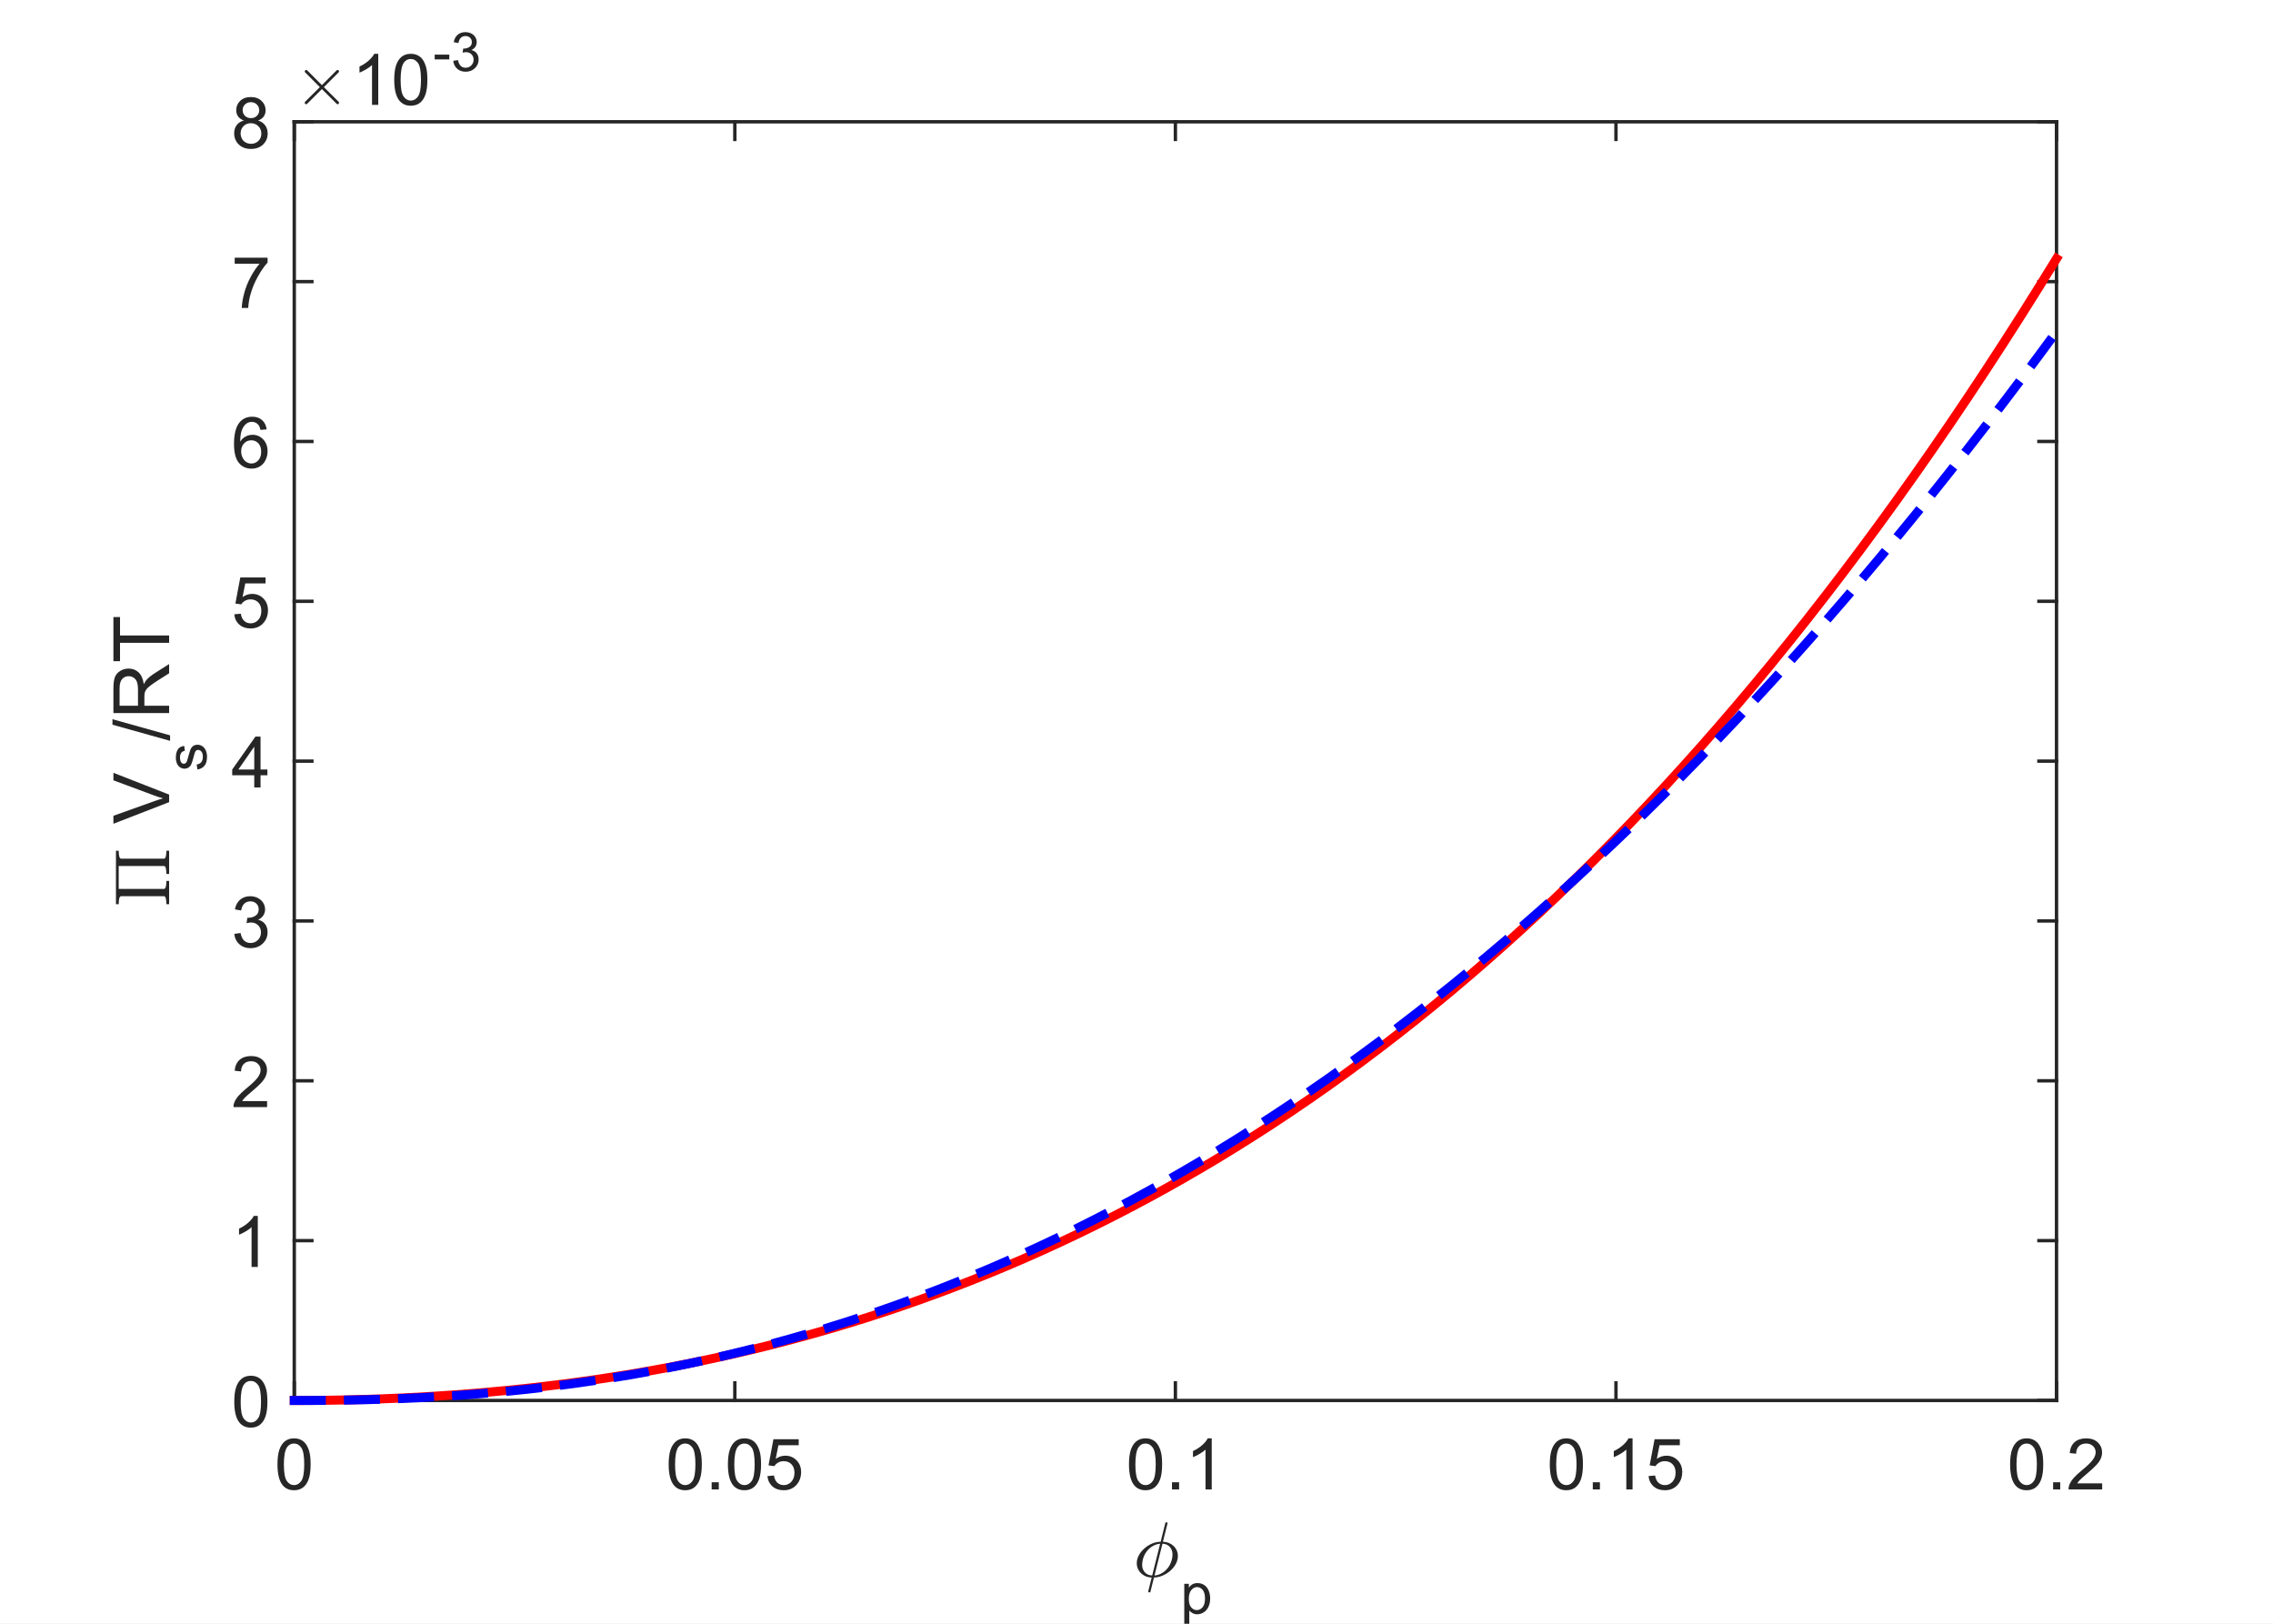 <?xml version="1.0"?>
<!DOCTYPE svg PUBLIC '-//W3C//DTD SVG 1.0//EN'
          'http://www.w3.org/TR/2001/REC-SVG-20010904/DTD/svg10.dtd'>
<svg xmlns:xlink="http://www.w3.org/1999/xlink" style="fill-opacity:1; color-rendering:auto; color-interpolation:auto; stroke:black; text-rendering:auto; stroke-linecap:square; stroke-miterlimit:10; stroke-opacity:1; shape-rendering:auto; fill:black; stroke-dasharray:none; font-weight:normal; stroke-width:1; font-family:'Dialog'; font-style:normal; stroke-linejoin:miter; font-size:12px; stroke-dashoffset:0; image-rendering:auto;" width="672" height="480" xmlns="http://www.w3.org/2000/svg"
><rect width="100%" height="100%" fill="#333333" stroke="none"/><!--Generated by the Batik Graphics2D SVG Generator--><defs id="genericDefs"
  /><g
  ><defs id="defs1"
    ><clipPath clipPathUnits="userSpaceOnUse" id="clipPath1"
      ><path d="M0 0 L672 0 L672 480 L0 480 L0 0 Z"
      /></clipPath
    ></defs
    ><g style="fill:white; stroke:white;"
    ><rect x="0" y="0" width="672" style="clip-path:url(#clipPath1); stroke:none;" height="480"
    /></g
    ><g style="fill:white; text-rendering:optimizeSpeed; color-rendering:optimizeSpeed; image-rendering:optimizeSpeed; shape-rendering:crispEdges; color-interpolation:sRGB; stroke:white;"
    ><rect x="0" y="0" width="672" style="clip-path:url(#clipPath1); stroke:none;" height="480"
      /><path style="stroke:none;" d="M87 414 L608 414 L608 36 L87 36 Z"
    /></g
    ><g transform="translate(335,466)" style="font-size:23px; fill:rgb(38,38,38); text-rendering:geometricPrecision; color-rendering:optimizeQuality; image-rendering:optimizeQuality; font-family:'mwb_cmmi10'; color-interpolation:linearRGB; stroke:rgb(38,38,38);"
    ><path style="stroke:none;" d="M4.453 4.484 L5.484 0.328 Q4.328 0.328 3.312 -0.219 Q2.297 -0.766 1.688 -1.742 Q1.078 -2.719 1.078 -3.859 Q1.078 -5.109 1.695 -6.242 Q2.312 -7.375 3.383 -8.305 Q4.453 -9.234 5.688 -9.734 Q6.922 -10.234 8.141 -10.234 L9.531 -15.828 Q9.562 -15.953 9.703 -15.953 L9.984 -15.953 Q10.078 -15.953 10.133 -15.875 Q10.188 -15.797 10.188 -15.734 L8.812 -10.234 Q9.672 -10.234 10.477 -9.922 Q11.281 -9.609 11.906 -9.039 Q12.531 -8.469 12.883 -7.695 Q13.234 -6.922 13.234 -6.047 Q13.234 -4.812 12.617 -3.672 Q12 -2.531 10.953 -1.625 Q9.906 -0.719 8.617 -0.195 Q7.328 0.328 6.172 0.328 L5.109 4.578 Q5.062 4.719 4.922 4.719 L4.656 4.719 Q4.562 4.719 4.508 4.633 Q4.453 4.547 4.453 4.484 ZM5.641 -0.281 L7.984 -9.641 Q7.406 -9.641 6.766 -9.406 Q6.125 -9.172 5.555 -8.812 Q4.984 -8.453 4.531 -7.984 Q3.969 -7.422 3.539 -6.656 Q3.109 -5.891 2.891 -5.047 Q2.672 -4.203 2.672 -3.375 Q2.672 -2.516 3.047 -1.805 Q3.422 -1.094 4.094 -0.688 Q4.766 -0.281 5.641 -0.281 ZM6.328 -0.281 Q7.188 -0.281 8.164 -0.773 Q9.141 -1.266 9.766 -1.938 Q10.641 -2.781 11.141 -4.023 Q11.641 -5.266 11.641 -6.531 Q11.641 -7.391 11.266 -8.102 Q10.891 -8.812 10.219 -9.227 Q9.547 -9.641 8.672 -9.641 L6.328 -0.281 Z"
    /></g
    ><g transform="translate(349,477)" style="font-size:17px; fill:rgb(38,38,38); text-rendering:geometricPrecision; color-rendering:optimizeQuality; image-rendering:optimizeQuality; font-family:'SansSerif'; color-interpolation:linearRGB; stroke:rgb(38,38,38);"
    ><path style="stroke:none;" d="M1.125 3.375 L1.125 -8.812 L2.484 -8.812 L2.484 -7.672 Q2.969 -8.344 3.57 -8.68 Q4.172 -9.016 5.031 -9.016 Q6.172 -9.016 7.031 -8.438 Q7.891 -7.859 8.336 -6.797 Q8.781 -5.734 8.781 -4.469 Q8.781 -3.125 8.289 -2.039 Q7.797 -0.953 6.875 -0.375 Q5.953 0.203 4.938 0.203 Q4.188 0.203 3.594 -0.117 Q3 -0.438 2.609 -0.906 L2.609 3.375 L1.125 3.375 ZM2.469 -4.359 Q2.469 -2.656 3.164 -1.844 Q3.859 -1.031 4.828 -1.031 Q5.828 -1.031 6.539 -1.875 Q7.25 -2.719 7.25 -4.484 Q7.25 -6.172 6.555 -7.008 Q5.859 -7.844 4.891 -7.844 Q3.938 -7.844 3.203 -6.953 Q2.469 -6.062 2.469 -4.359 Z"
    /></g
    ><g style="fill:rgb(38,38,38); text-rendering:geometricPrecision; color-interpolation:linearRGB; color-rendering:optimizeQuality; image-rendering:optimizeQuality; stroke:rgb(38,38,38);"
    ><line y2="414" style="fill:none;" x1="87" x2="608" y1="414"
      /><line y2="36" style="fill:none;" x1="87" x2="608" y1="36"
      /><line y2="408.79" style="fill:none;" x1="87" x2="87" y1="414"
      /><line y2="41.21" style="fill:none;" x1="87" x2="87" y1="36"
      /><line y2="408.79" style="fill:none;" x1="217.25" x2="217.25" y1="414"
      /><line y2="41.21" style="fill:none;" x1="217.25" x2="217.25" y1="36"
      /><line y2="408.79" style="fill:none;" x1="347.5" x2="347.5" y1="414"
      /><line y2="41.21" style="fill:none;" x1="347.5" x2="347.5" y1="36"
      /><line y2="408.79" style="fill:none;" x1="477.75" x2="477.75" y1="414"
      /><line y2="41.21" style="fill:none;" x1="477.75" x2="477.75" y1="36"
      /><line y2="408.79" style="fill:none;" x1="608" x2="608" y1="414"
      /><line y2="41.21" style="fill:none;" x1="608" x2="608" y1="36"
    /></g
    ><g transform="translate(87,420.933)" style="font-size:21px; fill:rgb(38,38,38); text-rendering:geometricPrecision; color-rendering:optimizeQuality; image-rendering:optimizeQuality; font-family:'SansSerif'; color-interpolation:linearRGB; stroke:rgb(38,38,38);"
    ><path style="stroke:none;" d="M-4.965 11.948 Q-4.965 9.276 -4.418 7.651 Q-3.871 6.026 -2.793 5.143 Q-1.715 4.261 -0.074 4.261 Q1.145 4.261 2.059 4.745 Q2.973 5.229 3.567 6.151 Q4.16 7.073 4.496 8.386 Q4.832 9.698 4.832 11.948 Q4.832 14.589 4.293 16.214 Q3.754 17.839 2.668 18.721 Q1.582 19.604 -0.074 19.604 Q-2.246 19.604 -3.48 18.057 Q-4.965 16.182 -4.965 11.948 ZM-3.074 11.948 Q-3.074 15.636 -2.207 16.862 Q-1.34 18.089 -0.074 18.089 Q1.207 18.089 2.075 16.862 Q2.942 15.636 2.942 11.948 Q2.942 8.229 2.075 7.011 Q1.207 5.792 -0.09 5.792 Q-1.355 5.792 -2.121 6.87 Q-3.074 8.245 -3.074 11.948 Z"
    /></g
    ><g transform="translate(217.25,420.933)" style="font-size:21px; fill:rgb(38,38,38); text-rendering:geometricPrecision; color-rendering:optimizeQuality; image-rendering:optimizeQuality; font-family:'SansSerif'; color-interpolation:linearRGB; stroke:rgb(38,38,38);"
    ><path style="stroke:none;" d="M-19.561 11.948 Q-19.561 9.276 -19.014 7.651 Q-18.467 6.026 -17.389 5.143 Q-16.311 4.261 -14.67 4.261 Q-13.452 4.261 -12.538 4.745 Q-11.623 5.229 -11.03 6.151 Q-10.436 7.073 -10.1 8.386 Q-9.764 9.698 -9.764 11.948 Q-9.764 14.589 -10.303 16.214 Q-10.842 17.839 -11.928 18.721 Q-13.014 19.604 -14.67 19.604 Q-16.842 19.604 -18.077 18.057 Q-19.561 16.182 -19.561 11.948 ZM-17.67 11.948 Q-17.67 15.636 -16.803 16.862 Q-15.936 18.089 -14.67 18.089 Q-13.389 18.089 -12.522 16.862 Q-11.655 15.636 -11.655 11.948 Q-11.655 8.229 -12.522 7.011 Q-13.389 5.792 -14.686 5.792 Q-15.952 5.792 -16.717 6.87 Q-17.67 8.245 -17.67 11.948 ZM-6.851 19.354 L-6.851 17.245 L-4.741 17.245 L-4.741 19.354 L-6.851 19.354 ZM-2.047 11.948 Q-2.047 9.276 -1.5 7.651 Q-0.954 6.026 0.124 5.143 Q1.203 4.261 2.843 4.261 Q4.062 4.261 4.976 4.745 Q5.89 5.229 6.484 6.151 Q7.078 7.073 7.414 8.386 Q7.75 9.698 7.75 11.948 Q7.75 14.589 7.21 16.214 Q6.671 17.839 5.585 18.721 Q4.5 19.604 2.843 19.604 Q0.671 19.604 -0.563 18.057 Q-2.047 16.182 -2.047 11.948 ZM-0.157 11.948 Q-0.157 15.636 0.71 16.862 Q1.578 18.089 2.843 18.089 Q4.125 18.089 4.992 16.862 Q5.859 15.636 5.859 11.948 Q5.859 8.229 4.992 7.011 Q4.125 5.792 2.828 5.792 Q1.562 5.792 0.796 6.87 Q-0.157 8.245 -0.157 11.948 ZM9.632 15.417 L11.569 15.245 Q11.788 16.667 12.569 17.378 Q13.351 18.089 14.46 18.089 Q15.788 18.089 16.71 17.089 Q17.632 16.089 17.632 14.417 Q17.632 12.839 16.749 11.925 Q15.866 11.011 14.429 11.011 Q13.538 11.011 12.819 11.417 Q12.101 11.823 11.694 12.479 L9.96 12.245 L11.413 4.526 L18.882 4.526 L18.882 6.292 L12.882 6.292 L12.085 10.323 Q13.429 9.386 14.913 9.386 Q16.882 9.386 18.241 10.753 Q19.601 12.12 19.601 14.261 Q19.601 16.292 18.413 17.792 Q16.96 19.604 14.46 19.604 Q12.413 19.604 11.116 18.456 Q9.819 17.307 9.632 15.417 Z"
    /></g
    ><g transform="translate(347.5,420.933)" style="font-size:21px; fill:rgb(38,38,38); text-rendering:geometricPrecision; color-rendering:optimizeQuality; image-rendering:optimizeQuality; font-family:'SansSerif'; color-interpolation:linearRGB; stroke:rgb(38,38,38);"
    ><path style="stroke:none;" d="M-13.721 11.948 Q-13.721 9.276 -13.175 7.651 Q-12.628 6.026 -11.55 5.143 Q-10.471 4.261 -8.831 4.261 Q-7.612 4.261 -6.698 4.745 Q-5.784 5.229 -5.19 6.151 Q-4.596 7.073 -4.261 8.386 Q-3.925 9.698 -3.925 11.948 Q-3.925 14.589 -4.464 16.214 Q-5.003 17.839 -6.089 18.721 Q-7.175 19.604 -8.831 19.604 Q-11.003 19.604 -12.237 18.057 Q-13.721 16.182 -13.721 11.948 ZM-11.831 11.948 Q-11.831 15.636 -10.964 16.862 Q-10.096 18.089 -8.831 18.089 Q-7.55 18.089 -6.682 16.862 Q-5.815 15.636 -5.815 11.948 Q-5.815 8.229 -6.682 7.011 Q-7.55 5.792 -8.846 5.792 Q-10.112 5.792 -10.878 6.87 Q-11.831 8.245 -11.831 11.948 ZM-1.011 19.354 L-1.011 17.245 L1.098 17.245 L1.098 19.354 L-1.011 19.354 ZM10.745 19.354 L8.902 19.354 L8.902 7.589 Q8.23 8.229 7.144 8.862 Q6.058 9.495 5.199 9.823 L5.199 8.026 Q6.745 7.307 7.909 6.268 Q9.073 5.229 9.558 4.261 L10.745 4.261 L10.745 19.354 Z"
    /></g
    ><g transform="translate(477.75,420.933)" style="font-size:21px; fill:rgb(38,38,38); text-rendering:geometricPrecision; color-rendering:optimizeQuality; image-rendering:optimizeQuality; font-family:'SansSerif'; color-interpolation:linearRGB; stroke:rgb(38,38,38);"
    ><path style="stroke:none;" d="M-19.561 11.948 Q-19.561 9.276 -19.014 7.651 Q-18.467 6.026 -17.389 5.143 Q-16.311 4.261 -14.67 4.261 Q-13.452 4.261 -12.538 4.745 Q-11.623 5.229 -11.03 6.151 Q-10.436 7.073 -10.1 8.386 Q-9.764 9.698 -9.764 11.948 Q-9.764 14.589 -10.303 16.214 Q-10.842 17.839 -11.928 18.721 Q-13.014 19.604 -14.67 19.604 Q-16.842 19.604 -18.077 18.057 Q-19.561 16.182 -19.561 11.948 ZM-17.67 11.948 Q-17.67 15.636 -16.803 16.862 Q-15.936 18.089 -14.67 18.089 Q-13.389 18.089 -12.522 16.862 Q-11.655 15.636 -11.655 11.948 Q-11.655 8.229 -12.522 7.011 Q-13.389 5.792 -14.686 5.792 Q-15.952 5.792 -16.717 6.87 Q-17.67 8.245 -17.67 11.948 ZM-6.851 19.354 L-6.851 17.245 L-4.741 17.245 L-4.741 19.354 L-6.851 19.354 ZM4.906 19.354 L3.062 19.354 L3.062 7.589 Q2.39 8.229 1.304 8.862 Q0.218 9.495 -0.641 9.823 L-0.641 8.026 Q0.906 7.307 2.07 6.268 Q3.234 5.229 3.718 4.261 L4.906 4.261 L4.906 19.354 ZM9.632 15.417 L11.569 15.245 Q11.788 16.667 12.569 17.378 Q13.351 18.089 14.46 18.089 Q15.788 18.089 16.71 17.089 Q17.632 16.089 17.632 14.417 Q17.632 12.839 16.749 11.925 Q15.866 11.011 14.429 11.011 Q13.538 11.011 12.819 11.417 Q12.101 11.823 11.694 12.479 L9.96 12.245 L11.413 4.526 L18.882 4.526 L18.882 6.292 L12.882 6.292 L12.085 10.323 Q13.429 9.386 14.913 9.386 Q16.882 9.386 18.241 10.753 Q19.601 12.12 19.601 14.261 Q19.601 16.292 18.413 17.792 Q16.96 19.604 14.46 19.604 Q12.413 19.604 11.116 18.456 Q9.819 17.307 9.632 15.417 Z"
    /></g
    ><g transform="translate(608,420.933)" style="font-size:21px; fill:rgb(38,38,38); text-rendering:geometricPrecision; color-rendering:optimizeQuality; image-rendering:optimizeQuality; font-family:'SansSerif'; color-interpolation:linearRGB; stroke:rgb(38,38,38);"
    ><path style="stroke:none;" d="M-13.721 11.948 Q-13.721 9.276 -13.175 7.651 Q-12.628 6.026 -11.55 5.143 Q-10.471 4.261 -8.831 4.261 Q-7.612 4.261 -6.698 4.745 Q-5.784 5.229 -5.19 6.151 Q-4.596 7.073 -4.261 8.386 Q-3.925 9.698 -3.925 11.948 Q-3.925 14.589 -4.464 16.214 Q-5.003 17.839 -6.089 18.721 Q-7.175 19.604 -8.831 19.604 Q-11.003 19.604 -12.237 18.057 Q-13.721 16.182 -13.721 11.948 ZM-11.831 11.948 Q-11.831 15.636 -10.964 16.862 Q-10.096 18.089 -8.831 18.089 Q-7.55 18.089 -6.682 16.862 Q-5.815 15.636 -5.815 11.948 Q-5.815 8.229 -6.682 7.011 Q-7.55 5.792 -8.846 5.792 Q-10.112 5.792 -10.878 6.87 Q-11.831 8.245 -11.831 11.948 ZM-1.011 19.354 L-1.011 17.245 L1.098 17.245 L1.098 19.354 L-1.011 19.354 ZM13.495 17.573 L13.495 19.354 L3.558 19.354 Q3.527 18.682 3.761 18.073 Q4.152 17.057 4.987 16.073 Q5.824 15.089 7.402 13.792 Q9.855 11.792 10.714 10.612 Q11.573 9.432 11.573 8.386 Q11.573 7.292 10.784 6.542 Q9.995 5.792 8.745 5.792 Q7.402 5.792 6.605 6.589 Q5.808 7.386 5.792 8.807 L3.902 8.604 Q4.089 6.479 5.362 5.37 Q6.636 4.261 8.777 4.261 Q10.948 4.261 12.206 5.464 Q13.464 6.667 13.464 8.432 Q13.464 9.339 13.097 10.206 Q12.73 11.073 11.87 12.042 Q11.011 13.011 9.027 14.682 Q7.37 16.089 6.894 16.581 Q6.417 17.073 6.12 17.573 L13.495 17.573 Z"
    /></g
    ><g transform="translate(50,268) rotate(-90)" style="font-size:23px; fill:rgb(38,38,38); text-rendering:geometricPrecision; color-rendering:optimizeQuality; image-rendering:optimizeQuality; font-family:'mwb_cmr10'; color-interpolation:linearRGB; stroke:rgb(38,38,38);"
    ><path style="stroke:none;" d="M0.703 0 L0.703 -0.812 Q3.078 -0.812 3.078 -1.531 L3.078 -14.172 Q3.078 -14.906 0.703 -14.906 L0.703 -15.719 L16.516 -15.719 L16.516 -14.906 Q14.156 -14.906 14.156 -14.172 L14.156 -1.531 Q14.156 -0.812 16.516 -0.812 L16.516 0 L9.641 0 L9.641 -0.812 Q12 -0.812 12 -1.531 L12 -14.906 L5.219 -14.906 L5.219 -1.531 Q5.219 -0.812 7.594 -0.812 L7.594 0 L0.703 0 Z"
    /></g
    ><g transform="translate(50,250) rotate(-90)" style="font-size:23px; fill:rgb(38,38,38); text-rendering:geometricPrecision; color-rendering:optimizeQuality; image-rendering:optimizeQuality; font-family:'SansSerif'; color-interpolation:linearRGB; stroke:rgb(38,38,38);"
    ><path style="stroke:none;" d="M12.874 0 L6.484 -16.469 L8.843 -16.469 L13.124 -4.5 Q13.64 -3.062 13.999 -1.812 Q14.374 -3.156 14.874 -4.5 L19.328 -16.469 L21.546 -16.469 L15.109 0 L12.874 0 Z"
    /></g
    ><g transform="translate(61,228) rotate(-90)" style="font-size:17px; fill:rgb(38,38,38); text-rendering:geometricPrecision; color-rendering:optimizeQuality; image-rendering:optimizeQuality; font-family:'SansSerif'; color-interpolation:linearRGB; stroke:rgb(38,38,38);"
    ><path style="stroke:none;" d="M0.516 -2.625 L2 -2.859 Q2.125 -1.969 2.695 -1.5 Q3.266 -1.031 4.281 -1.031 Q5.312 -1.031 5.812 -1.453 Q6.312 -1.875 6.312 -2.438 Q6.312 -2.938 5.875 -3.234 Q5.562 -3.422 4.344 -3.734 Q2.703 -4.156 2.062 -4.453 Q1.422 -4.75 1.094 -5.289 Q0.766 -5.828 0.766 -6.469 Q0.766 -7.062 1.039 -7.562 Q1.312 -8.062 1.781 -8.406 Q2.125 -8.656 2.727 -8.836 Q3.328 -9.016 4.016 -9.016 Q5.062 -9.016 5.844 -8.719 Q6.625 -8.422 7 -7.906 Q7.375 -7.391 7.516 -6.547 L6.047 -6.344 Q5.953 -7.016 5.477 -7.398 Q5 -7.781 4.125 -7.781 Q3.094 -7.781 2.656 -7.445 Q2.219 -7.109 2.219 -6.656 Q2.219 -6.359 2.406 -6.125 Q2.578 -5.891 2.969 -5.734 Q3.203 -5.641 4.297 -5.344 Q5.875 -4.922 6.5 -4.656 Q7.125 -4.391 7.484 -3.875 Q7.844 -3.359 7.844 -2.594 Q7.844 -1.844 7.406 -1.18 Q6.969 -0.516 6.148 -0.156 Q5.328 0.203 4.297 0.203 Q2.578 0.203 1.672 -0.516 Q0.766 -1.234 0.516 -2.625 Z"
    /></g
    ><g transform="translate(50,219) rotate(-90)" style="font-size:23px; fill:rgb(38,38,38); text-rendering:geometricPrecision; color-rendering:optimizeQuality; image-rendering:optimizeQuality; font-family:'SansSerif'; color-interpolation:linearRGB; stroke:rgb(38,38,38);"
    ><path style="stroke:none;" d="M0 0.281 L4.766 -16.75 L6.391 -16.75 L1.625 0.281 L0 0.281 ZM8.203 0 L8.203 -16.469 L15.499 -16.469 Q17.703 -16.469 18.843 -16.023 Q19.984 -15.578 20.671 -14.453 Q21.359 -13.328 21.359 -11.969 Q21.359 -10.219 20.226 -9.016 Q19.093 -7.812 16.718 -7.484 Q17.593 -7.078 18.031 -6.672 Q18.984 -5.797 19.843 -4.484 L22.703 0 L19.968 0 L17.796 -3.422 Q16.828 -4.906 16.21 -5.695 Q15.593 -6.484 15.109 -6.797 Q14.624 -7.109 14.124 -7.234 Q13.749 -7.312 12.906 -7.312 L10.374 -7.312 L10.374 0 L8.203 0 ZM10.374 -9.203 L15.062 -9.203 Q16.546 -9.203 17.39 -9.508 Q18.234 -9.812 18.671 -10.492 Q19.109 -11.172 19.109 -11.969 Q19.109 -13.141 18.265 -13.891 Q17.421 -14.641 15.593 -14.641 L10.374 -14.641 L10.374 -9.203 ZM28.969 0 L28.969 -14.516 L23.547 -14.516 L23.547 -16.469 L36.594 -16.469 L36.594 -14.516 L31.141 -14.516 L31.141 0 L28.969 0 Z"
    /></g
    ><g transform="translate(87,31)" style="font-size:21px; fill:rgb(38,38,38); text-rendering:geometricPrecision; color-rendering:optimizeQuality; image-rendering:optimizeQuality; font-family:'mwb_cmsy10'; color-interpolation:linearRGB; stroke:rgb(38,38,38);"
    ><path style="stroke:none;" d="M3.094 -0.609 Q3.094 -0.766 3.188 -0.906 L7.562 -5.25 L3.188 -9.625 Q3.094 -9.719 3.094 -9.891 Q3.094 -10.047 3.211 -10.18 Q3.328 -10.312 3.5 -10.312 Q3.656 -10.312 3.828 -10.188 L8.172 -5.828 L12.5 -10.188 Q12.672 -10.312 12.812 -10.312 Q12.984 -10.312 13.109 -10.188 Q13.234 -10.062 13.234 -9.891 Q13.234 -9.719 13.125 -9.625 L8.75 -5.25 L13.125 -0.906 Q13.234 -0.766 13.234 -0.609 Q13.234 -0.438 13.109 -0.312 Q12.984 -0.188 12.812 -0.188 Q12.656 -0.188 12.5 -0.344 L8.172 -4.672 L3.828 -0.344 Q3.672 -0.188 3.5 -0.188 Q3.328 -0.188 3.211 -0.32 Q3.094 -0.453 3.094 -0.609 Z"
    /></g
    ><g transform="translate(104,31)" style="font-size:21px; fill:rgb(38,38,38); text-rendering:geometricPrecision; color-rendering:optimizeQuality; image-rendering:optimizeQuality; font-family:'SansSerif'; color-interpolation:linearRGB; stroke:rgb(38,38,38);"
    ><path style="stroke:none;" d="M7.828 0 L5.984 0 L5.984 -11.766 Q5.312 -11.125 4.227 -10.492 Q3.141 -9.859 2.281 -9.531 L2.281 -11.328 Q3.828 -12.047 4.992 -13.086 Q6.156 -14.125 6.641 -15.094 L7.828 -15.094 L7.828 0 ZM12.554 -7.406 Q12.554 -10.078 13.101 -11.703 Q13.648 -13.328 14.726 -14.211 Q15.804 -15.094 17.445 -15.094 Q18.664 -15.094 19.578 -14.609 Q20.492 -14.125 21.085 -13.203 Q21.679 -12.281 22.015 -10.969 Q22.351 -9.656 22.351 -7.406 Q22.351 -4.766 21.812 -3.141 Q21.273 -1.516 20.187 -0.633 Q19.101 0.25 17.445 0.25 Q15.273 0.25 14.039 -1.297 Q12.554 -3.172 12.554 -7.406 ZM14.445 -7.406 Q14.445 -3.719 15.312 -2.492 Q16.179 -1.266 17.445 -1.266 Q18.726 -1.266 19.593 -2.492 Q20.46 -3.719 20.46 -7.406 Q20.46 -11.125 19.593 -12.344 Q18.726 -13.562 17.429 -13.562 Q16.164 -13.562 15.398 -12.484 Q14.445 -11.109 14.445 -7.406 Z"
    /></g
    ><g transform="translate(128,21)" style="font-size:16px; fill:rgb(38,38,38); text-rendering:geometricPrecision; color-rendering:optimizeQuality; image-rendering:optimizeQuality; font-family:'SansSerif'; color-interpolation:linearRGB; stroke:rgb(38,38,38);"
    ><path style="stroke:none;" d="M0.516 -3.438 L0.516 -4.859 L4.828 -4.859 L4.828 -3.438 L0.516 -3.438 ZM6 -3.031 L7.406 -3.219 Q7.656 -2.016 8.234 -1.492 Q8.812 -0.969 9.656 -0.969 Q10.641 -0.969 11.328 -1.656 Q12.016 -2.344 12.016 -3.359 Q12.016 -4.328 11.383 -4.953 Q10.75 -5.578 9.766 -5.578 Q9.375 -5.578 8.781 -5.422 L8.938 -6.656 Q9.078 -6.641 9.156 -6.641 Q10.062 -6.641 10.781 -7.109 Q11.5 -7.578 11.5 -8.562 Q11.5 -9.328 10.977 -9.836 Q10.453 -10.344 9.625 -10.344 Q8.797 -10.344 8.25 -9.828 Q7.703 -9.312 7.547 -8.281 L6.141 -8.531 Q6.406 -9.953 7.32 -10.727 Q8.234 -11.5 9.594 -11.5 Q10.531 -11.5 11.32 -11.102 Q12.109 -10.703 12.523 -10.008 Q12.938 -9.312 12.938 -8.531 Q12.938 -7.781 12.539 -7.172 Q12.141 -6.562 11.359 -6.203 Q12.375 -5.969 12.938 -5.234 Q13.5 -4.5 13.5 -3.391 Q13.5 -1.891 12.406 -0.844 Q11.312 0.203 9.641 0.203 Q8.141 0.203 7.141 -0.695 Q6.141 -1.594 6 -3.031 Z"
    /></g
    ><g style="fill:rgb(38,38,38); text-rendering:geometricPrecision; color-interpolation:linearRGB; color-rendering:optimizeQuality; image-rendering:optimizeQuality; stroke:rgb(38,38,38);"
    ><line y2="36" style="fill:none;" x1="87" x2="87" y1="414"
      /><line y2="36" style="fill:none;" x1="608" x2="608" y1="414"
      /><line y2="414" style="fill:none;" x1="87" x2="92.21" y1="414"
      /><line y2="414" style="fill:none;" x1="608" x2="602.79" y1="414"
      /><line y2="366.75" style="fill:none;" x1="87" x2="92.21" y1="366.75"
      /><line y2="366.75" style="fill:none;" x1="608" x2="602.79" y1="366.75"
      /><line y2="319.5" style="fill:none;" x1="87" x2="92.21" y1="319.5"
      /><line y2="319.5" style="fill:none;" x1="608" x2="602.79" y1="319.5"
      /><line y2="272.25" style="fill:none;" x1="87" x2="92.21" y1="272.25"
      /><line y2="272.25" style="fill:none;" x1="608" x2="602.79" y1="272.25"
      /><line y2="225" style="fill:none;" x1="87" x2="92.21" y1="225"
      /><line y2="225" style="fill:none;" x1="608" x2="602.79" y1="225"
      /><line y2="177.75" style="fill:none;" x1="87" x2="92.21" y1="177.75"
      /><line y2="177.75" style="fill:none;" x1="608" x2="602.79" y1="177.75"
      /><line y2="130.5" style="fill:none;" x1="87" x2="92.21" y1="130.5"
      /><line y2="130.5" style="fill:none;" x1="608" x2="602.79" y1="130.5"
      /><line y2="83.25" style="fill:none;" x1="87" x2="92.21" y1="83.25"
      /><line y2="83.25" style="fill:none;" x1="608" x2="602.79" y1="83.25"
      /><line y2="36" style="fill:none;" x1="87" x2="92.21" y1="36"
      /><line y2="36" style="fill:none;" x1="608" x2="602.79" y1="36"
    /></g
    ><g transform="translate(80.067,414)" style="font-size:21px; fill:rgb(38,38,38); text-rendering:geometricPrecision; color-rendering:optimizeQuality; image-rendering:optimizeQuality; font-family:'SansSerif'; color-interpolation:linearRGB; stroke:rgb(38,38,38);"
    ><path style="stroke:none;" d="M-10.804 0.374 Q-10.804 -2.298 -10.257 -3.923 Q-9.71 -5.548 -8.632 -6.431 Q-7.554 -7.314 -5.914 -7.314 Q-4.695 -7.314 -3.781 -6.829 Q-2.867 -6.345 -2.273 -5.423 Q-1.679 -4.501 -1.343 -3.188 Q-1.007 -1.876 -1.007 0.374 Q-1.007 3.015 -1.546 4.64 Q-2.085 6.265 -3.171 7.147 Q-4.257 8.03 -5.914 8.03 Q-8.085 8.03 -9.32 6.483 Q-10.804 4.608 -10.804 0.374 ZM-8.914 0.374 Q-8.914 4.061 -8.046 5.288 Q-7.179 6.515 -5.914 6.515 Q-4.632 6.515 -3.765 5.288 Q-2.898 4.061 -2.898 0.374 Q-2.898 -3.345 -3.765 -4.564 Q-4.632 -5.782 -5.929 -5.782 Q-7.195 -5.782 -7.96 -4.704 Q-8.914 -3.329 -8.914 0.374 Z"
    /></g
    ><g transform="translate(80.067,366.75)" style="font-size:21px; fill:rgb(38,38,38); text-rendering:geometricPrecision; color-rendering:optimizeQuality; image-rendering:optimizeQuality; font-family:'SansSerif'; color-interpolation:linearRGB; stroke:rgb(38,38,38);"
    ><path style="stroke:none;" d="M-3.851 7.78 L-5.695 7.78 L-5.695 -3.985 Q-6.367 -3.345 -7.453 -2.712 Q-8.539 -2.079 -9.398 -1.751 L-9.398 -3.548 Q-7.851 -4.267 -6.687 -5.306 Q-5.523 -6.345 -5.039 -7.314 L-3.851 -7.314 L-3.851 7.78 Z"
    /></g
    ><g transform="translate(80.067,319.5)" style="font-size:21px; fill:rgb(38,38,38); text-rendering:geometricPrecision; color-rendering:optimizeQuality; image-rendering:optimizeQuality; font-family:'SansSerif'; color-interpolation:linearRGB; stroke:rgb(38,38,38);"
    ><path style="stroke:none;" d="M-1.101 5.999 L-1.101 7.78 L-11.039 7.78 Q-11.07 7.108 -10.835 6.499 Q-10.445 5.483 -9.609 4.499 Q-8.773 3.515 -7.195 2.218 Q-4.742 0.218 -3.882 -0.962 Q-3.023 -2.142 -3.023 -3.188 Q-3.023 -4.282 -3.812 -5.032 Q-4.601 -5.782 -5.851 -5.782 Q-7.195 -5.782 -7.992 -4.985 Q-8.789 -4.189 -8.804 -2.767 L-10.695 -2.97 Q-10.507 -5.095 -9.234 -6.204 Q-7.96 -7.314 -5.82 -7.314 Q-3.648 -7.314 -2.39 -6.11 Q-1.132 -4.907 -1.132 -3.142 Q-1.132 -2.235 -1.5 -1.368 Q-1.867 -0.501 -2.726 0.468 Q-3.585 1.437 -5.57 3.108 Q-7.226 4.515 -7.703 5.007 Q-8.179 5.499 -8.476 5.999 L-1.101 5.999 Z"
    /></g
    ><g transform="translate(80.067,272.25)" style="font-size:21px; fill:rgb(38,38,38); text-rendering:geometricPrecision; color-rendering:optimizeQuality; image-rendering:optimizeQuality; font-family:'SansSerif'; color-interpolation:linearRGB; stroke:rgb(38,38,38);"
    ><path style="stroke:none;" d="M-10.804 3.812 L-8.945 3.562 Q-8.632 5.14 -7.867 5.827 Q-7.101 6.515 -6.007 6.515 Q-4.71 6.515 -3.812 5.616 Q-2.914 4.718 -2.914 3.374 Q-2.914 2.108 -3.742 1.28 Q-4.57 0.452 -5.851 0.452 Q-6.382 0.452 -7.164 0.671 L-6.945 -0.954 Q-6.773 -0.939 -6.648 -0.939 Q-5.476 -0.939 -4.531 -1.556 Q-3.585 -2.173 -3.585 -3.454 Q-3.585 -4.47 -4.273 -5.134 Q-4.96 -5.798 -6.054 -5.798 Q-7.132 -5.798 -7.843 -5.118 Q-8.554 -4.439 -8.773 -3.095 L-10.617 -3.423 Q-10.273 -5.267 -9.078 -6.29 Q-7.882 -7.314 -6.085 -7.314 Q-4.867 -7.314 -3.828 -6.782 Q-2.789 -6.251 -2.242 -5.345 Q-1.695 -4.439 -1.695 -3.407 Q-1.695 -2.438 -2.218 -1.634 Q-2.742 -0.829 -3.757 -0.36 Q-2.429 -0.048 -1.695 0.921 Q-0.96 1.89 -0.96 3.343 Q-0.96 5.311 -2.39 6.679 Q-3.82 8.046 -6.023 8.046 Q-7.992 8.046 -9.304 6.866 Q-10.617 5.686 -10.804 3.812 Z"
    /></g
    ><g transform="translate(80.067,225)" style="font-size:21px; fill:rgb(38,38,38); text-rendering:geometricPrecision; color-rendering:optimizeQuality; image-rendering:optimizeQuality; font-family:'SansSerif'; color-interpolation:linearRGB; stroke:rgb(38,38,38);"
    ><path style="stroke:none;" d="M-4.898 7.78 L-4.898 4.186 L-11.414 4.186 L-11.414 2.483 L-4.554 -7.251 L-3.039 -7.251 L-3.039 2.483 L-1.007 2.483 L-1.007 4.186 L-3.039 4.186 L-3.039 7.78 L-4.898 7.78 ZM-4.898 2.483 L-4.898 -4.282 L-9.601 2.483 L-4.898 2.483 Z"
    /></g
    ><g transform="translate(80.067,177.75)" style="font-size:21px; fill:rgb(38,38,38); text-rendering:geometricPrecision; color-rendering:optimizeQuality; image-rendering:optimizeQuality; font-family:'SansSerif'; color-interpolation:linearRGB; stroke:rgb(38,38,38);"
    ><path style="stroke:none;" d="M-10.804 3.843 L-8.867 3.671 Q-8.648 5.093 -7.867 5.804 Q-7.085 6.515 -5.976 6.515 Q-4.648 6.515 -3.726 5.515 Q-2.804 4.515 -2.804 2.843 Q-2.804 1.265 -3.687 0.351 Q-4.57 -0.564 -6.007 -0.564 Q-6.898 -0.564 -7.617 -0.157 Q-8.335 0.249 -8.742 0.905 L-10.476 0.671 L-9.023 -7.048 L-1.554 -7.048 L-1.554 -5.282 L-7.554 -5.282 L-8.351 -1.251 Q-7.007 -2.188 -5.523 -2.188 Q-3.554 -2.188 -2.195 -0.821 Q-0.835 0.546 -0.835 2.687 Q-0.835 4.718 -2.023 6.218 Q-3.476 8.03 -5.976 8.03 Q-8.023 8.03 -9.32 6.882 Q-10.617 5.733 -10.804 3.843 Z"
    /></g
    ><g transform="translate(80.067,130.5)" style="font-size:21px; fill:rgb(38,38,38); text-rendering:geometricPrecision; color-rendering:optimizeQuality; image-rendering:optimizeQuality; font-family:'SansSerif'; color-interpolation:linearRGB; stroke:rgb(38,38,38);"
    ><path style="stroke:none;" d="M-1.226 -3.563 L-3.07 -3.423 Q-3.304 -4.517 -3.757 -5.001 Q-4.507 -5.798 -5.601 -5.798 Q-6.492 -5.798 -7.164 -5.298 Q-8.023 -4.673 -8.531 -3.454 Q-9.039 -2.235 -9.054 0.03 Q-8.382 -0.985 -7.421 -1.478 Q-6.46 -1.97 -5.398 -1.97 Q-3.554 -1.97 -2.257 -0.61 Q-0.96 0.749 -0.96 2.905 Q-0.96 4.311 -1.57 5.53 Q-2.179 6.749 -3.249 7.39 Q-4.32 8.03 -5.664 8.03 Q-7.976 8.03 -9.429 6.335 Q-10.882 4.64 -10.882 0.749 Q-10.882 -3.61 -9.273 -5.595 Q-7.882 -7.314 -5.492 -7.314 Q-3.726 -7.314 -2.593 -6.321 Q-1.46 -5.329 -1.226 -3.563 ZM-8.773 2.905 Q-8.773 3.858 -8.367 4.733 Q-7.96 5.608 -7.234 6.061 Q-6.507 6.515 -5.695 6.515 Q-4.539 6.515 -3.695 5.577 Q-2.851 4.64 -2.851 3.015 Q-2.851 1.452 -3.679 0.554 Q-4.507 -0.345 -5.773 -0.345 Q-7.023 -0.345 -7.898 0.554 Q-8.773 1.452 -8.773 2.905 Z"
    /></g
    ><g transform="translate(80.067,83.25)" style="font-size:21px; fill:rgb(38,38,38); text-rendering:geometricPrecision; color-rendering:optimizeQuality; image-rendering:optimizeQuality; font-family:'SansSerif'; color-interpolation:linearRGB; stroke:rgb(38,38,38);"
    ><path style="stroke:none;" d="M-10.679 -5.282 L-10.679 -7.064 L-0.96 -7.064 L-0.96 -5.626 Q-2.382 -4.095 -3.796 -1.563 Q-5.21 0.968 -5.976 3.655 Q-6.539 5.53 -6.679 7.78 L-8.585 7.78 Q-8.554 5.999 -7.89 3.491 Q-7.226 0.983 -5.976 -1.353 Q-4.726 -3.688 -3.32 -5.282 L-10.679 -5.282 Z"
    /></g
    ><g transform="translate(80.067,36)" style="font-size:21px; fill:rgb(38,38,38); text-rendering:geometricPrecision; color-rendering:optimizeQuality; image-rendering:optimizeQuality; font-family:'SansSerif'; color-interpolation:linearRGB; stroke:rgb(38,38,38);"
    ><path style="stroke:none;" d="M-7.96 -0.376 Q-9.117 -0.798 -9.671 -1.571 Q-10.226 -2.345 -10.226 -3.438 Q-10.226 -5.079 -9.046 -6.196 Q-7.867 -7.314 -5.914 -7.314 Q-3.945 -7.314 -2.742 -6.173 Q-1.539 -5.032 -1.539 -3.392 Q-1.539 -2.345 -2.085 -1.571 Q-2.632 -0.798 -3.757 -0.376 Q-2.367 0.077 -1.648 1.085 Q-0.929 2.093 -0.929 3.483 Q-0.929 5.405 -2.289 6.718 Q-3.648 8.03 -5.882 8.03 Q-8.101 8.03 -9.468 6.718 Q-10.835 5.405 -10.835 3.437 Q-10.835 1.968 -10.085 0.976 Q-9.335 -0.017 -7.96 -0.376 ZM-8.335 -3.501 Q-8.335 -2.438 -7.648 -1.759 Q-6.96 -1.079 -5.867 -1.079 Q-4.804 -1.079 -4.117 -1.751 Q-3.429 -2.423 -3.429 -3.392 Q-3.429 -4.407 -4.132 -5.103 Q-4.835 -5.798 -5.882 -5.798 Q-6.945 -5.798 -7.64 -5.118 Q-8.335 -4.439 -8.335 -3.501 ZM-8.929 3.437 Q-8.929 4.233 -8.554 4.968 Q-8.179 5.702 -7.445 6.108 Q-6.71 6.515 -5.851 6.515 Q-4.539 6.515 -3.671 5.663 Q-2.804 4.811 -2.804 3.499 Q-2.804 2.171 -3.695 1.296 Q-4.585 0.421 -5.914 0.421 Q-7.226 0.421 -8.078 1.288 Q-8.929 2.155 -8.929 3.437 Z"
    /></g
    ><g style="fill:red; text-rendering:geometricPrecision; color-rendering:optimizeQuality; image-rendering:optimizeQuality; color-interpolation:linearRGB; stroke:red; stroke-width:2.667;"
    ><path d="M87 414 L92.263 413.981 L97.525 413.922 L102.788 413.823 L108.05 413.683 L113.313 413.502 L118.576 413.277 L123.838 413.01 L129.101 412.699 L134.364 412.342 L139.626 411.94 L144.889 411.491 L150.151 410.995 L155.414 410.45 L160.677 409.856 L165.939 409.213 L171.202 408.518 L176.465 407.772 L181.727 406.974 L186.99 406.121 L192.252 405.215 L197.515 404.254 L202.778 403.236 L208.04 402.162 L213.303 401.029 L218.566 399.839 L223.828 398.588 L229.091 397.277 L234.353 395.904 L239.616 394.469 L244.879 392.971 L250.141 391.408 L255.404 389.781 L260.667 388.087 L265.929 386.326 L271.192 384.497 L276.454 382.599 L281.717 380.631 L286.98 378.592 L292.242 376.481 L297.505 374.297 L302.768 372.039 L308.03 369.706 L313.293 367.297 L318.556 364.811 L323.818 362.247 L329.081 359.604 L334.343 356.881 L339.606 354.077 L344.869 351.19 L350.131 348.22 L355.394 345.166 L360.657 342.027 L365.919 338.801 L371.182 335.487 L376.445 332.085 L381.707 328.593 L386.97 325.01 L392.232 321.335 L397.495 317.567 L402.758 313.704 L408.02 309.747 L413.283 305.692 L418.545 301.54 L423.808 297.289 L429.071 292.938 L434.333 288.485 L439.596 283.93 L444.859 279.272 L450.121 274.508 L455.384 269.639 L460.647 264.662 L465.909 259.576 L471.172 254.381 L476.434 249.075 L481.697 243.656 L486.96 238.124 L492.222 232.477 L497.485 226.714 L502.748 220.833 L508.01 214.833 L513.273 208.714 L518.535 202.473 L523.798 196.109 L529.061 189.621 L534.323 183.008 L539.586 176.268 L544.848 169.4 L550.111 162.402 L555.374 155.273 L560.636 148.012 L565.899 140.617 L571.162 133.087 L576.424 125.42 L581.687 117.615 L586.949 109.671 L592.212 101.585 L597.475 93.357 L602.737 84.985 L608 76.467" style="fill:none; fill-rule:evenodd;"
    /></g
    ><g style="stroke-linecap:butt; fill:blue; text-rendering:geometricPrecision; color-rendering:optimizeQuality; image-rendering:optimizeQuality; stroke-linejoin:bevel; stroke-dasharray:8,8; color-interpolation:linearRGB; stroke:blue; stroke-width:2.667; stroke-miterlimit:1;"
    ><path d="M87 414 L92.263 413.99 L97.525 413.951 L102.788 413.879 L108.05 413.769 L113.313 413.618 L118.576 413.424 L123.838 413.185 L129.101 412.9 L134.364 412.566 L139.626 412.183 L144.889 411.748 L150.151 411.261 L155.414 410.72 L160.677 410.125 L165.939 409.474 L171.202 408.767 L176.465 408.002 L181.727 407.179 L186.99 406.297 L192.252 405.354 L197.515 404.351 L202.778 403.286 L208.04 402.16 L213.303 400.97 L218.566 399.716 L223.828 398.398 L229.091 397.016 L234.353 395.567 L239.616 394.053 L244.879 392.472 L250.141 390.824 L255.404 389.108 L260.667 387.323 L265.929 385.47 L271.192 383.547 L276.454 381.554 L281.717 379.491 L286.98 377.357 L292.242 375.151 L297.505 372.874 L302.768 370.525 L308.03 368.102 L313.293 365.607 L318.556 363.038 L323.818 360.395 L329.081 357.677 L334.343 354.885 L339.606 352.017 L344.869 349.074 L350.131 346.054 L355.394 342.958 L360.657 339.786 L365.919 336.536 L371.182 333.208 L376.445 329.803 L381.707 326.32 L386.97 322.757 L392.232 319.116 L397.495 315.395 L402.758 311.595 L408.02 307.715 L413.283 303.754 L418.545 299.713 L423.808 295.591 L429.071 291.387 L434.333 287.102 L439.596 282.735 L444.859 278.286 L450.121 273.754 L455.384 269.139 L460.647 264.441 L465.909 259.66 L471.172 254.795 L476.434 249.846 L481.697 244.813 L486.96 239.695 L492.222 234.492 L497.485 229.204 L502.748 223.83 L508.01 218.371 L513.273 212.826 L518.535 207.195 L523.798 201.477 L529.061 195.673 L534.323 189.781 L539.586 183.802 L544.848 177.736 L550.111 171.581 L555.374 165.339 L560.636 159.008 L565.899 152.589 L571.162 146.082 L576.424 139.485 L581.687 132.798 L586.949 126.023 L592.212 119.157 L597.475 112.202 L602.737 105.156 L608 98.02" style="fill:none; fill-rule:evenodd;"
    /></g
  ></g
></svg
>
